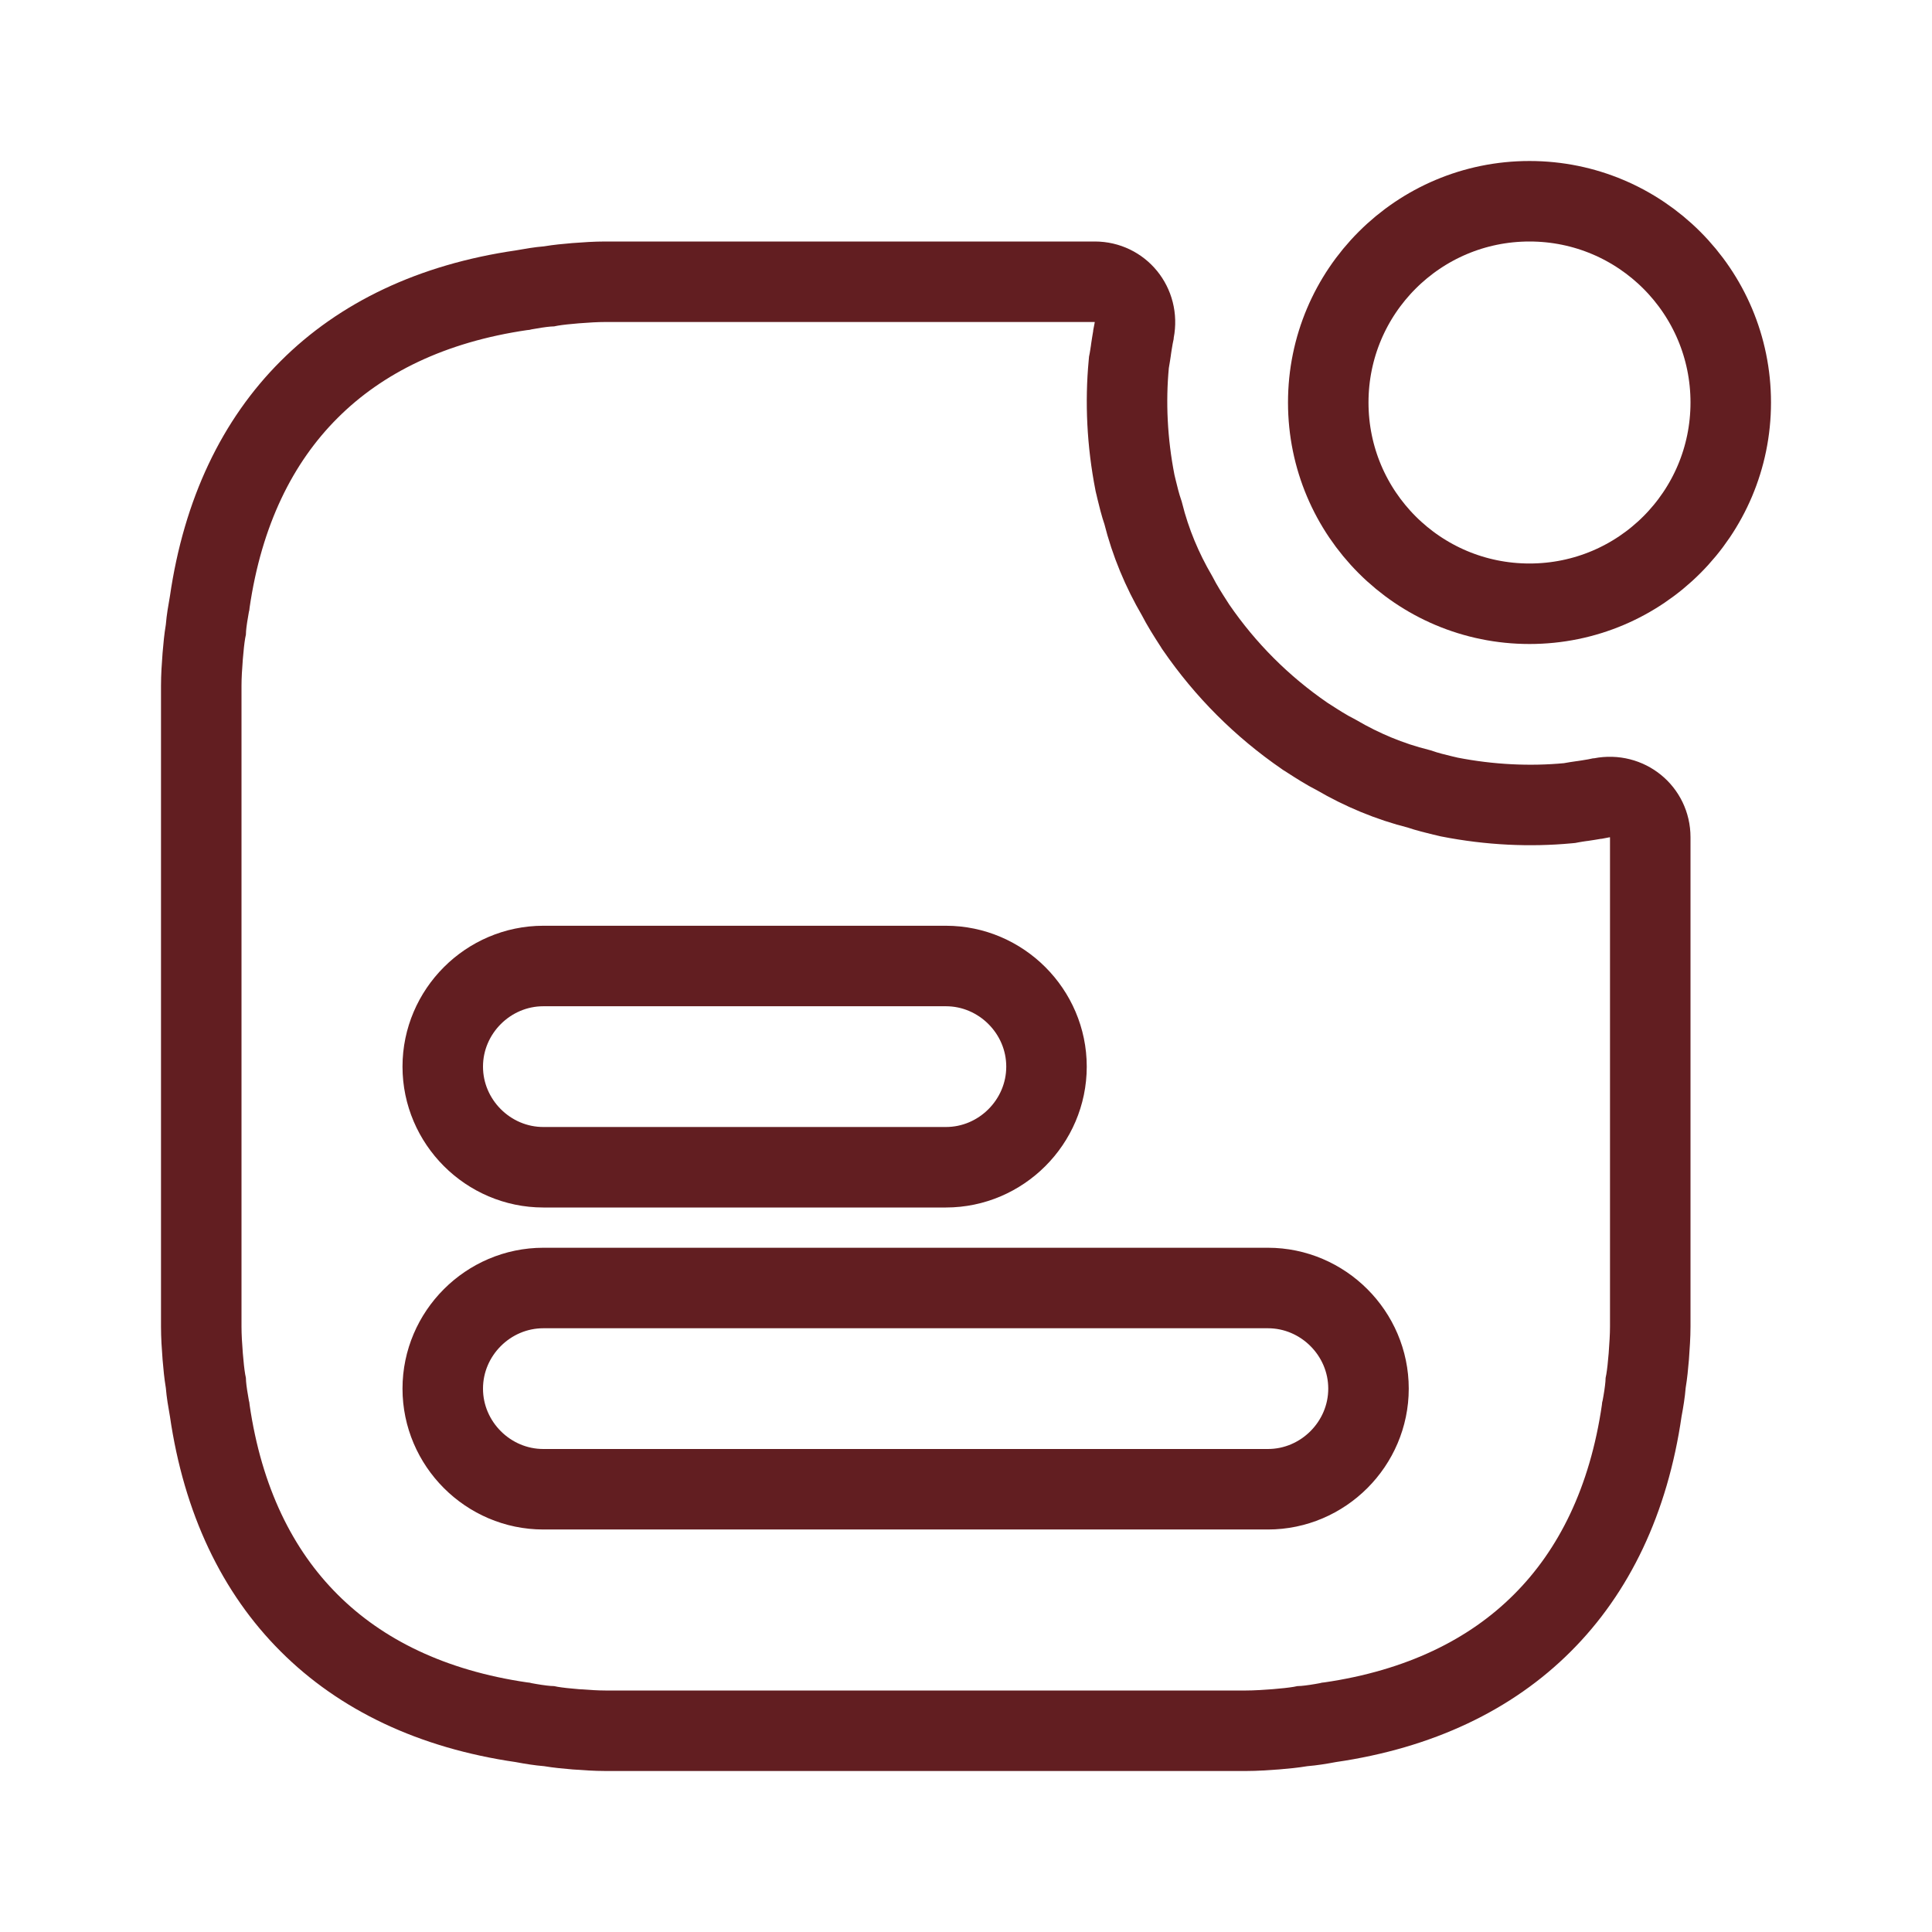 <svg width="24" height="24" viewBox="0 0 24 24" fill="none" xmlns="http://www.w3.org/2000/svg">
<path d="M21.5 5C21.5 6.381 20.381 7.5 19 7.5C17.619 7.5 16.5 6.381 16.5 5C16.5 3.619 17.619 2.5 19 2.5C20.381 2.5 21.5 3.619 21.5 5Z" stroke="#621E21"/>
<path d="M19.661 9.95C19.705 9.943 19.756 9.936 19.811 9.926C19.825 9.924 19.837 9.922 19.846 9.92H19.848L19.895 9.911C20.216 9.849 20.5 10.084 20.5 10.4V16.48C20.5 16.598 20.491 16.721 20.482 16.85C20.472 16.968 20.463 17.06 20.447 17.158L20.443 17.178L20.442 17.198C20.434 17.293 20.418 17.394 20.398 17.501L20.396 17.509L20.395 17.518C20.233 18.638 19.802 19.521 19.159 20.162C18.517 20.804 17.634 21.233 16.518 21.395L16.509 21.396L16.501 21.398C16.394 21.418 16.293 21.434 16.198 21.442L16.178 21.443L16.158 21.447C16.06 21.463 15.968 21.472 15.85 21.482C15.721 21.491 15.598 21.5 15.48 21.5H7.52C7.402 21.5 7.279 21.491 7.15 21.482C7.032 21.472 6.94 21.463 6.842 21.447L6.822 21.443L6.802 21.442C6.707 21.434 6.606 21.418 6.499 21.398L6.491 21.396L6.482 21.395C5.366 21.233 4.483 20.804 3.841 20.162C3.198 19.521 2.767 18.638 2.605 17.518L2.604 17.509L2.602 17.501C2.583 17.394 2.566 17.293 2.558 17.198L2.557 17.178L2.553 17.158C2.537 17.06 2.528 16.968 2.518 16.85C2.508 16.72 2.5 16.598 2.5 16.48V8.52C2.5 8.402 2.508 8.28 2.518 8.15C2.528 8.032 2.537 7.94 2.553 7.842L2.557 7.822L2.558 7.802C2.566 7.707 2.583 7.606 2.602 7.499L2.604 7.491L2.605 7.482C2.767 6.362 3.198 5.479 3.841 4.838C4.483 4.196 5.366 3.767 6.482 3.605L6.491 3.604L6.499 3.602C6.606 3.583 6.707 3.566 6.802 3.558L6.822 3.557L6.842 3.553C6.94 3.537 7.032 3.528 7.15 3.518C7.28 3.508 7.402 3.5 7.52 3.5H13.6C13.916 3.5 14.151 3.784 14.089 4.105L14.08 4.152V4.154C14.078 4.163 14.076 4.175 14.074 4.189C14.064 4.244 14.057 4.295 14.05 4.339L14.049 4.349C14.041 4.399 14.036 4.439 14.028 4.481L14.024 4.501L14.022 4.523C13.978 4.991 14 5.49 14.099 5.996L14.102 6.009L14.105 6.021C14.11 6.039 14.114 6.06 14.119 6.081C14.139 6.163 14.164 6.268 14.2 6.373C14.292 6.74 14.436 7.082 14.621 7.399C14.684 7.522 14.762 7.644 14.82 7.734C14.83 7.75 14.839 7.765 14.848 7.778L14.853 7.786L14.858 7.793C15.223 8.324 15.676 8.777 16.207 9.142L16.214 9.147L16.222 9.152C16.235 9.161 16.25 9.17 16.266 9.18C16.356 9.238 16.478 9.317 16.601 9.379C16.918 9.564 17.26 9.708 17.627 9.8C17.732 9.836 17.837 9.861 17.919 9.881C17.941 9.886 17.961 9.891 17.979 9.895L17.991 9.898L18.004 9.901C18.51 10 19.009 10.022 19.477 9.978L19.498 9.976L19.519 9.972C19.561 9.964 19.602 9.958 19.651 9.951L19.661 9.95ZM11.75 12H6.75C6.064 12 5.5 12.564 5.5 13.25C5.5 13.936 6.064 14.5 6.75 14.5H11.75C12.436 14.5 13 13.936 13 13.25C13 12.564 12.436 12 11.75 12ZM6.75 18.5H15.75C16.436 18.5 17 17.936 17 17.25C17 16.564 16.436 16 15.75 16H6.75C6.064 16 5.5 16.564 5.5 17.25C5.5 17.936 6.064 18.5 6.75 18.5Z" stroke="#621E21"/>
</svg>
